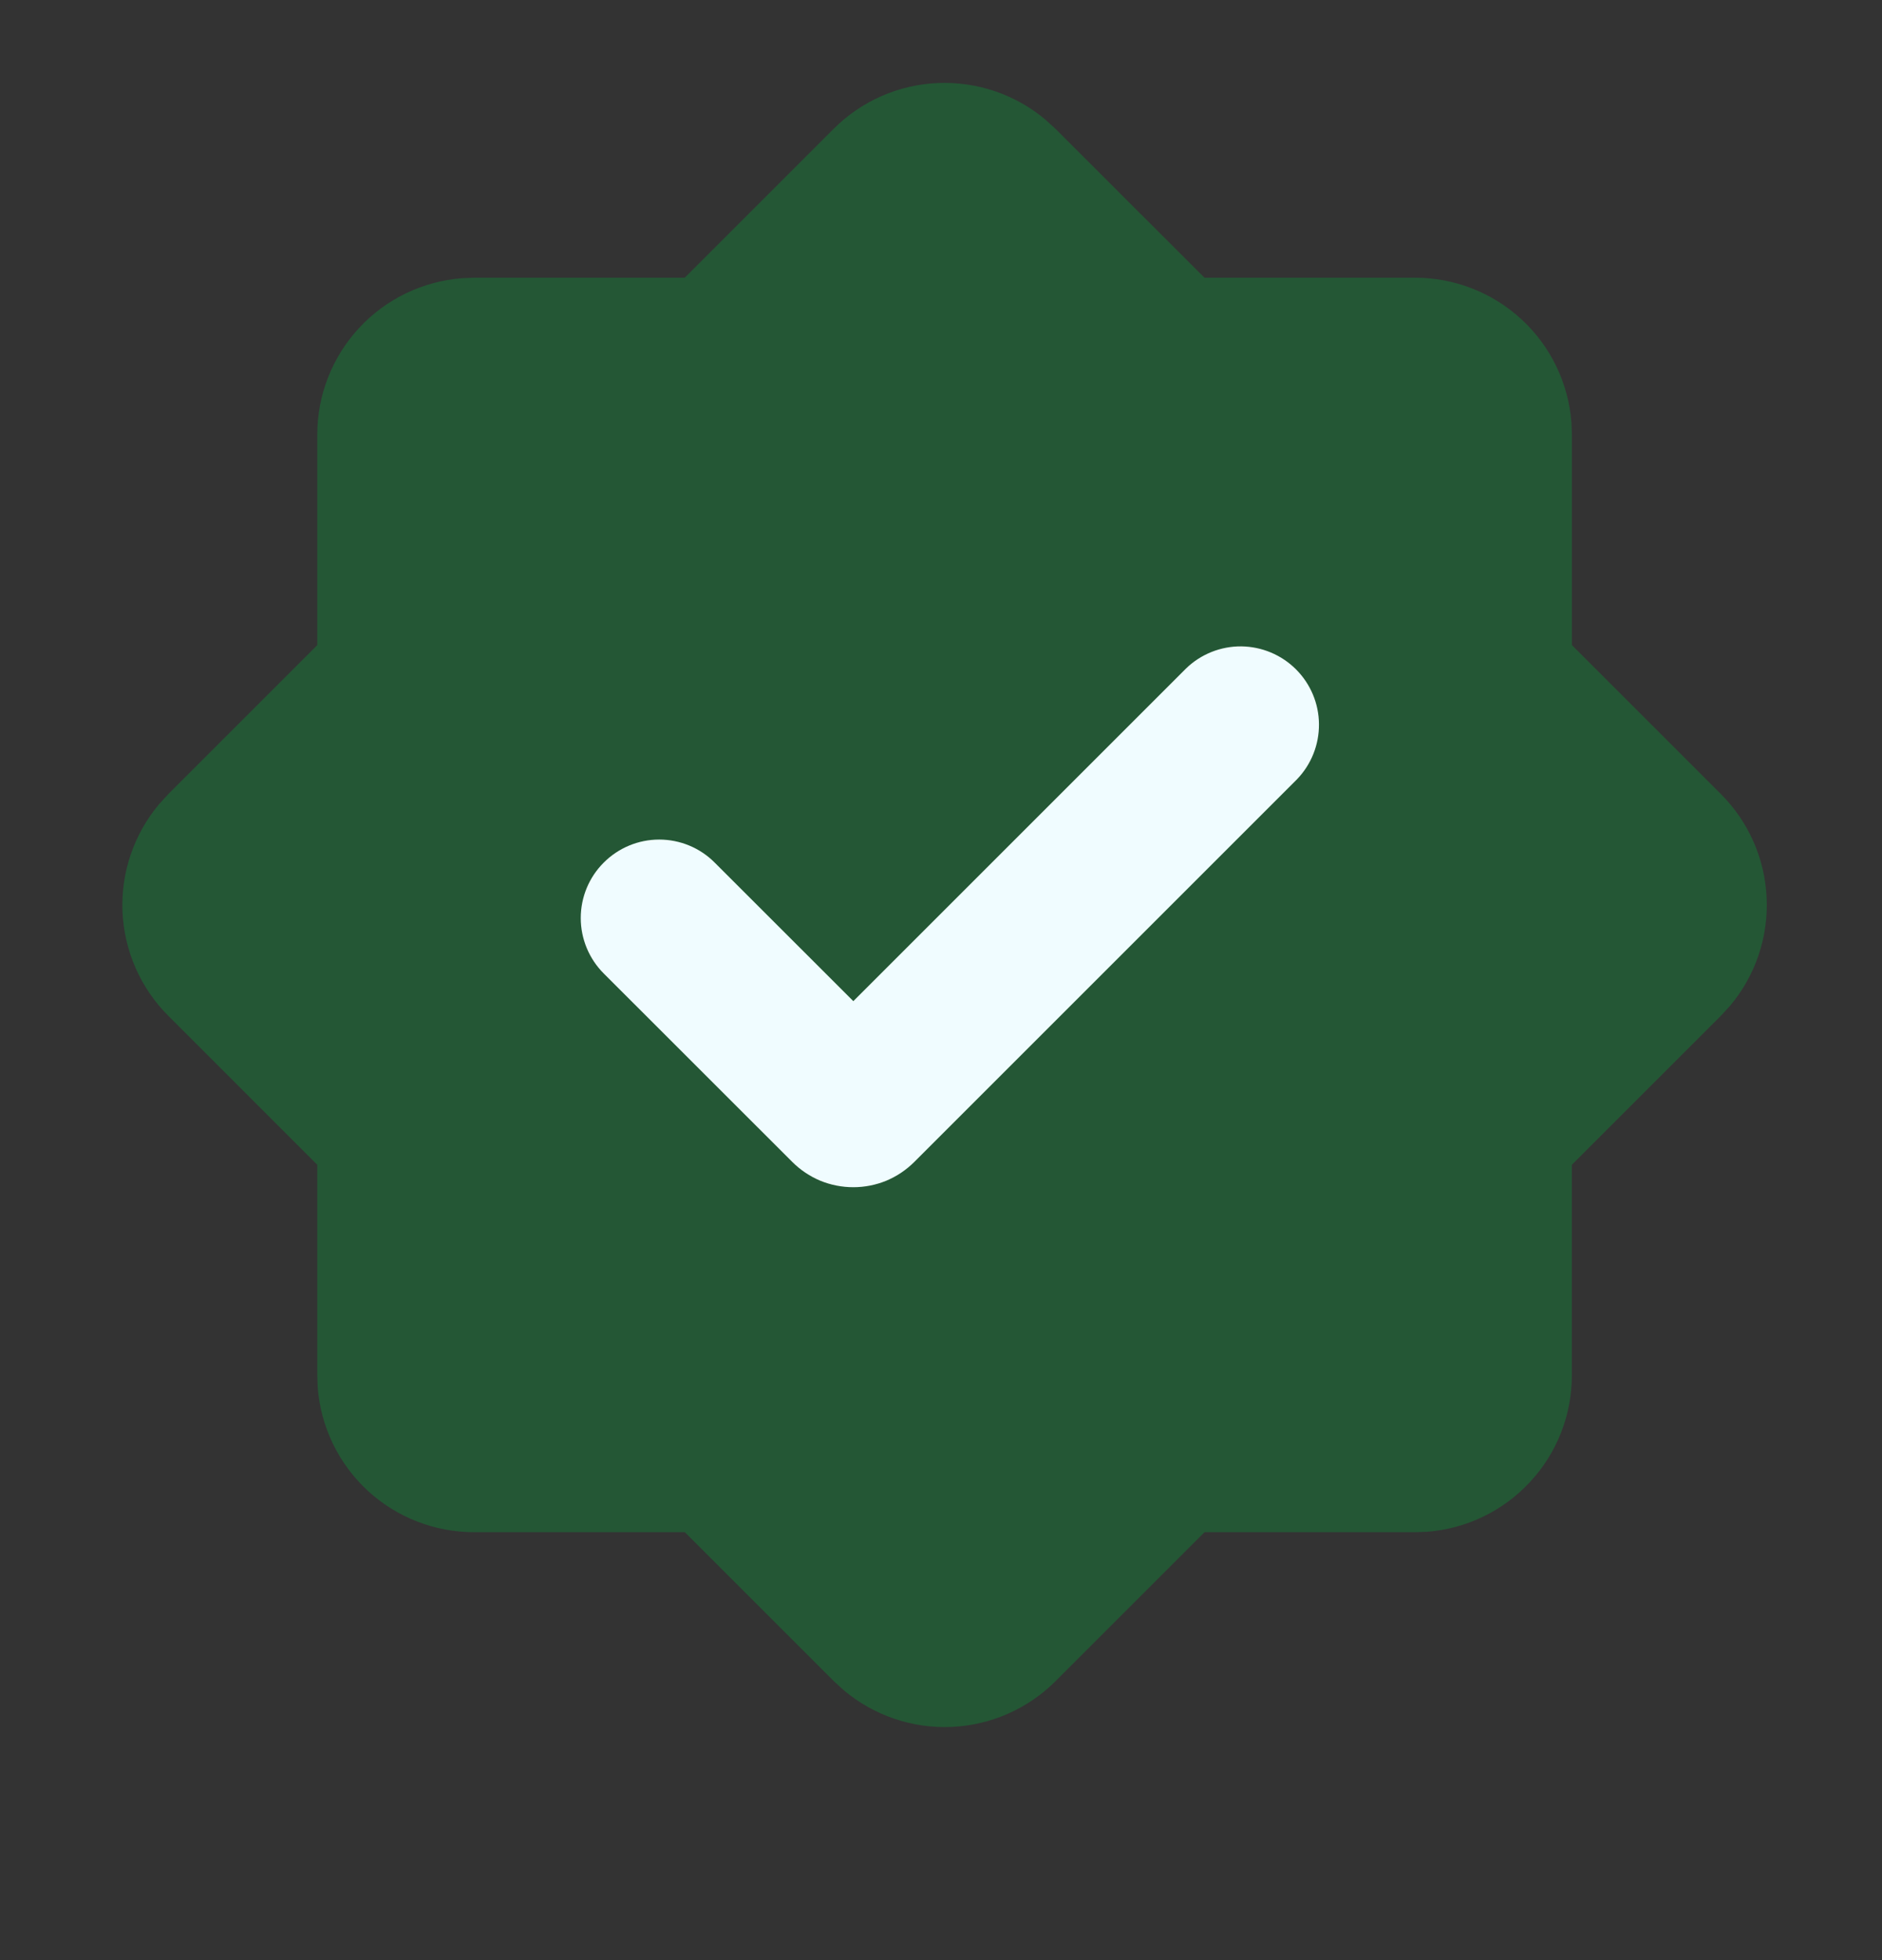 <svg width="24" height="25" viewBox="0 0 24 25" fill="none" xmlns="http://www.w3.org/2000/svg">
<rect x="0" y="0" width="24" height="25" fill="#333333" stroke="none"/>
<path opacity="0.3" fill-rule="evenodd" clip-rule="evenodd" d="M10.632 1.642C10.986 1.288 11.46 1.08 11.959 1.059C12.459 1.038 12.949 1.204 13.332 1.526L13.46 1.643L15.36 3.542H18.046C18.55 3.542 19.036 3.733 19.406 4.076C19.776 4.419 20.002 4.889 20.04 5.392L20.046 5.542V8.228L21.946 10.128C22.3 10.482 22.508 10.956 22.529 11.456C22.551 11.956 22.384 12.446 22.062 12.829L21.945 12.956L20.045 14.856V17.542C20.045 18.047 19.855 18.533 19.511 18.902C19.168 19.273 18.698 19.499 18.195 19.537L18.046 19.542H15.361L13.461 21.442C13.107 21.796 12.633 22.004 12.133 22.026C11.633 22.047 11.143 21.88 10.76 21.558L10.633 21.442L8.733 19.542H6.046C5.541 19.542 5.055 19.352 4.685 19.009C4.315 18.665 4.089 18.195 4.051 17.692L4.046 17.542V14.856L2.146 12.956C1.792 12.602 1.584 12.128 1.562 11.628C1.541 11.128 1.708 10.638 2.03 10.255L2.146 10.128L4.046 8.228V5.542C4.046 5.038 4.237 4.552 4.58 4.182C4.923 3.812 5.393 3.586 5.896 3.548L6.046 3.542H8.732L10.632 1.642Z" fill="#00AA39"/>
<path fill-rule="evenodd" clip-rule="evenodd" d="M15.126 8.525L10.882 12.769L9.113 11.001C8.926 10.813 8.671 10.708 8.406 10.708C8.141 10.708 7.886 10.814 7.699 11.002C7.511 11.189 7.406 11.444 7.406 11.709C7.406 11.974 7.512 12.229 7.699 12.416L10.104 14.82C10.206 14.922 10.327 15.003 10.46 15.059C10.594 15.114 10.737 15.142 10.882 15.142C11.026 15.142 11.169 15.114 11.303 15.059C11.436 15.003 11.557 14.922 11.659 14.82L16.54 9.939C16.722 9.75 16.822 9.498 16.82 9.236C16.818 8.973 16.713 8.723 16.527 8.537C16.342 8.352 16.091 8.247 15.829 8.244C15.567 8.242 15.314 8.343 15.126 8.525Z" fill="#F0FCFF"/>
</svg>
